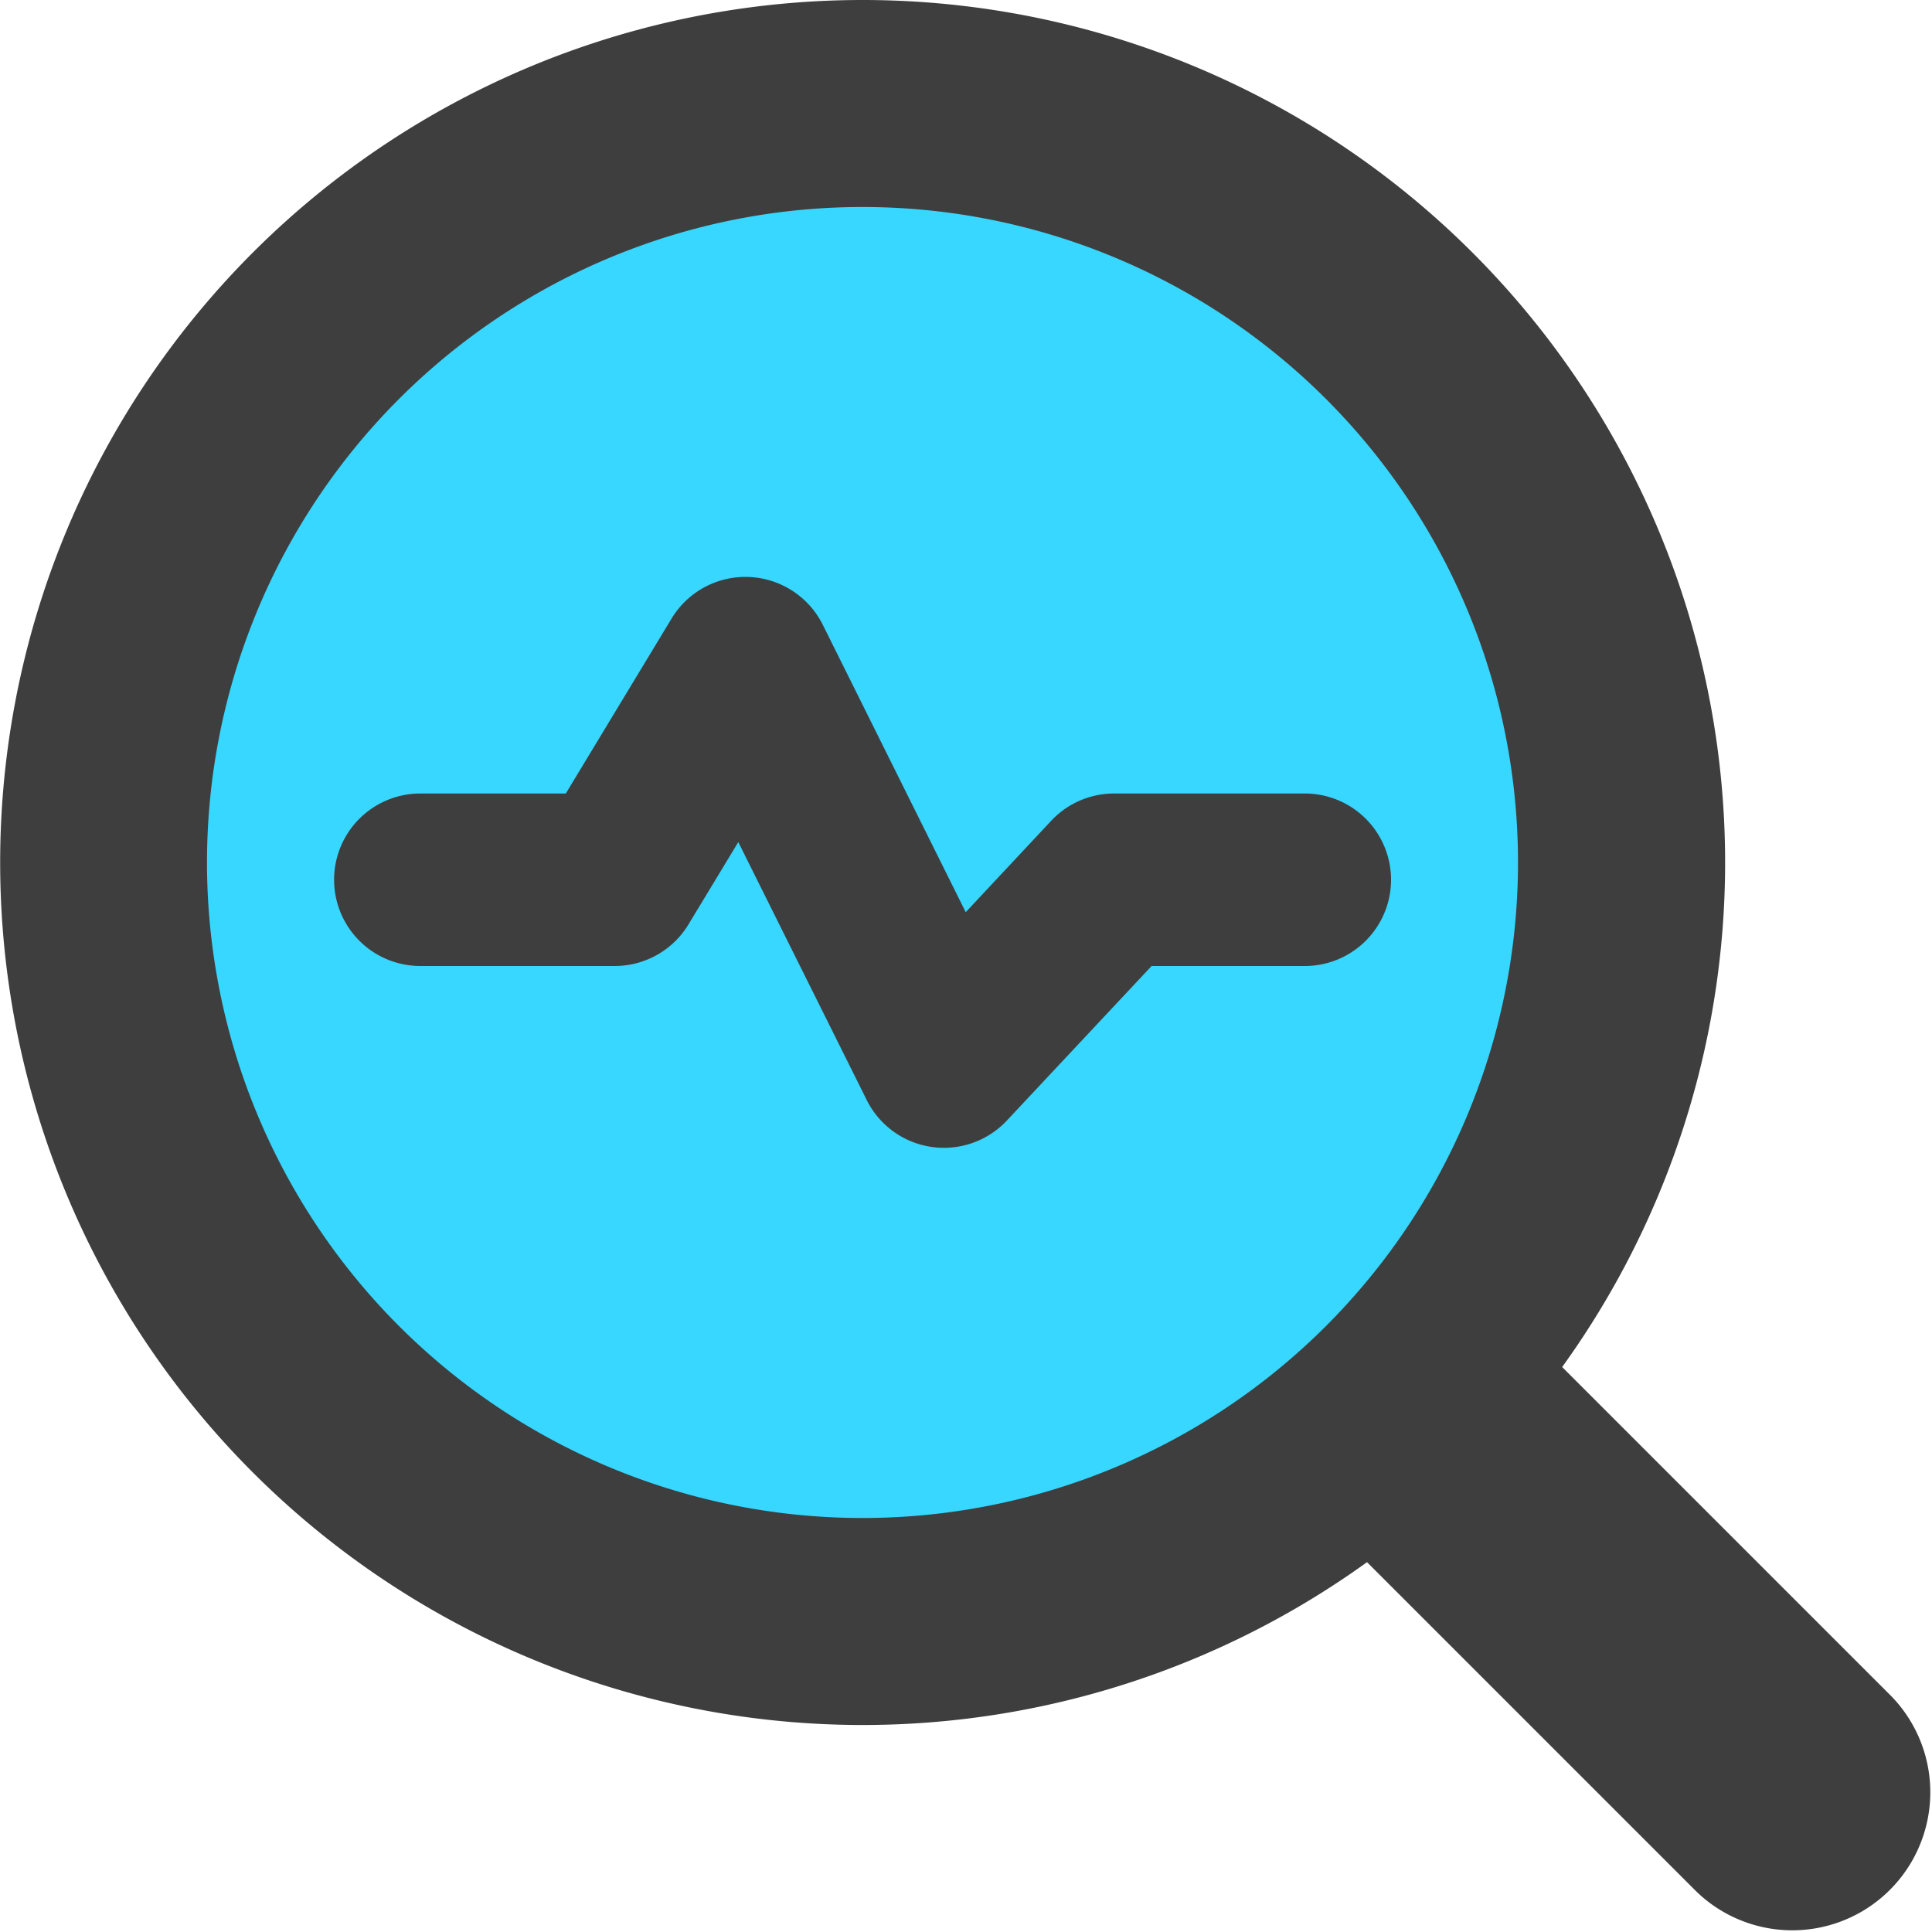 <svg xmlns="http://www.w3.org/2000/svg" fill="none" viewBox="0 0 14 14"><g id="heart-rate-search--health-medical-monitor-heart-rate-search"><path id="Ellipse 650" fill="#37d7ff" d="M.75 6.25a5.5 5.5 0 1 0 11 0 5.5 5.5 0 1 0-11 0"></path><path id="Union" fill="#3e3e3e" fill-rule="evenodd" d="M1.5 6.25a4.75 4.75 0 1 1 9.5 0 4.75 4.75 0 0 1-9.5 0ZM6.25 0a6.25 6.25 0 1 0 3.656 11.32l2.387 2.387a1 1 0 0 0 1.414-1.414L11.32 9.906A6.25 6.25 0 0 0 6.25 0Z" clip-rule="evenodd"></path><path id="Vector 2105 (Stroke)" fill="#3e3e3e" fill-rule="evenodd" d="M5.428 4.181c.228.01.432.142.534.346L6.998 6.61l.62-.663a.625.625 0 0 1 .457-.197h1.38a.625.625 0 1 1 0 1.25h-1.11L7.296 8.12a.625.625 0 0 1-1.015-.148l-.931-1.87-.36.595A.625.625 0 0 1 4.454 7H3.046a.625.625 0 1 1 0-1.25H4.1l.766-1.267a.625.625 0 0 1 .56-.302Z" clip-rule="evenodd"></path></g></svg>